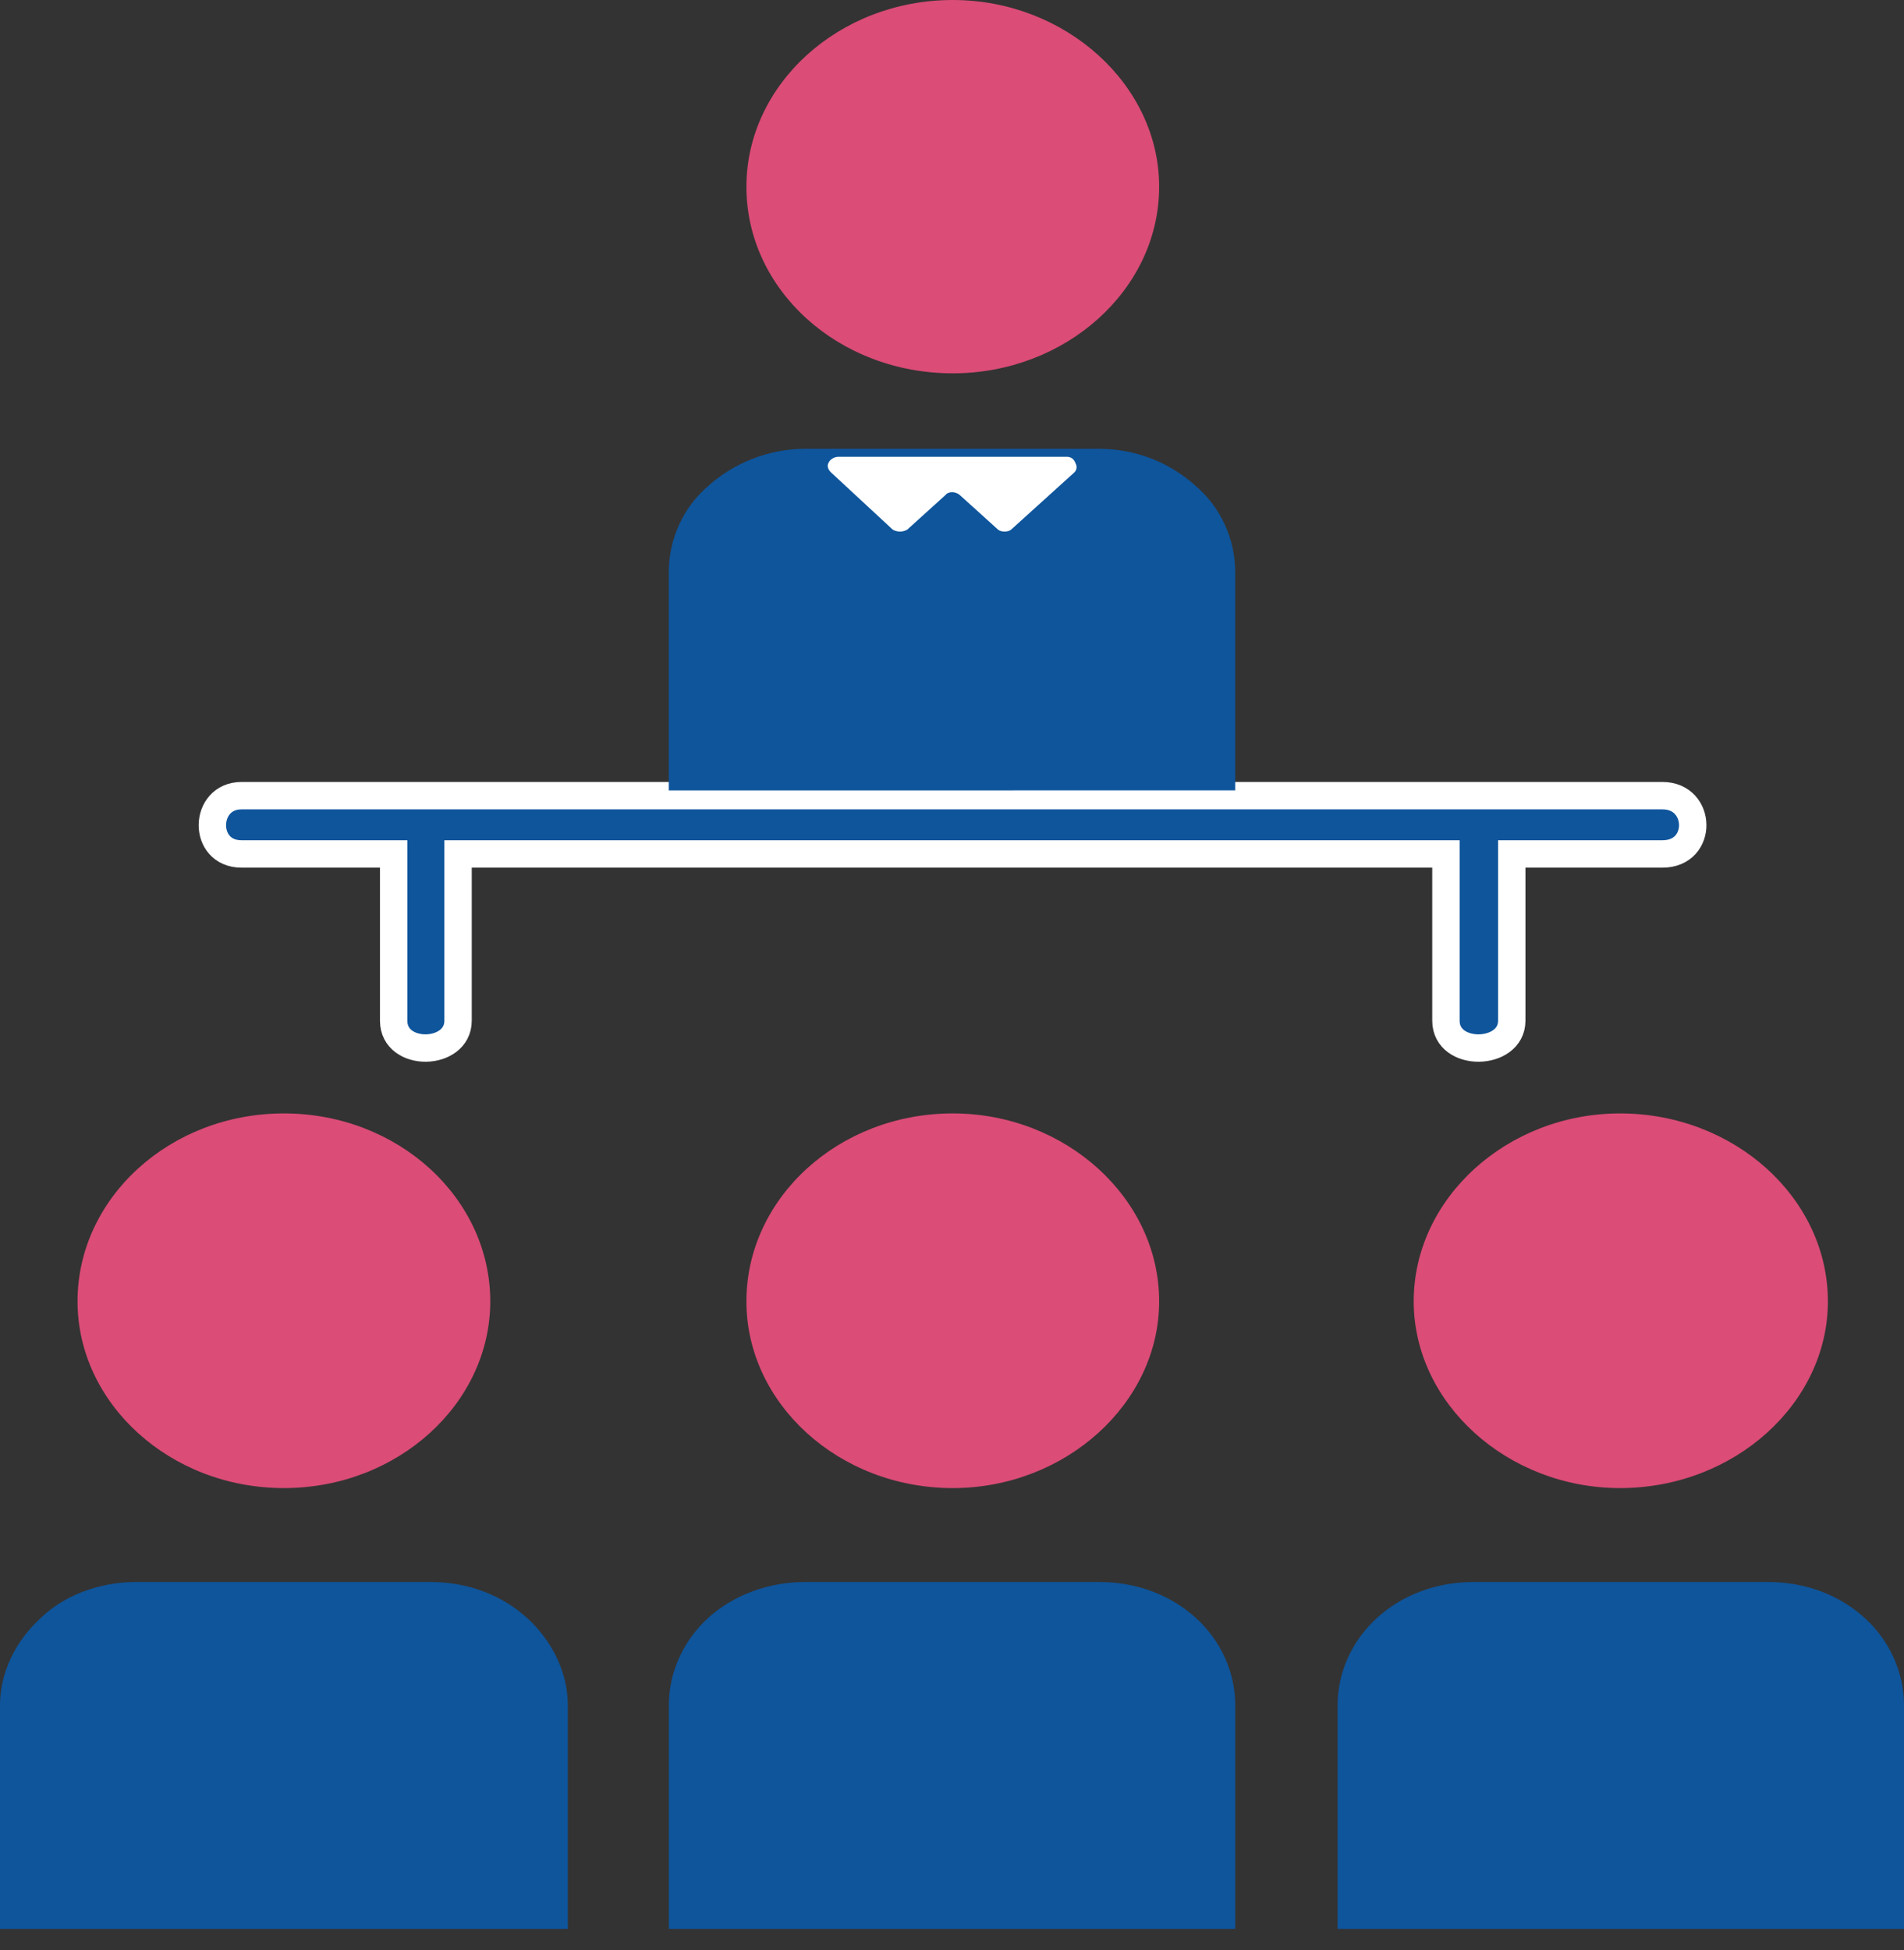 <svg width="83" height="85" viewBox="0 0 83 85" fill="none" xmlns="http://www.w3.org/2000/svg">
<rect x="0" y="0" width="83" height="85" fill="#333333" stroke="none"/>
<path fill-rule="evenodd" clip-rule="evenodd" d="M41.534 16.272C46.447 16.272 50.53 12.637 50.53 8.136C50.53 3.692 46.447 0 41.534 0C36.558 0 32.538 3.692 32.538 8.136C32.536 12.639 36.558 16.272 41.534 16.272Z" fill="#DB4C77"/>
<path d="M10.526 34.68H12.376C31.898 34.68 51.101 34.68 70.686 34.68H72.474C74.198 34.68 74.26 37.22 72.474 37.22H70.686H65.901V42.875V44.489C65.901 46.048 63.032 46.105 63.032 44.489V42.875V37.22H49.634H49.445H33.557H33.366H19.968V42.875V44.489C19.968 46.048 17.161 46.105 17.161 44.489V42.875V37.22H12.376H10.526C8.804 37.22 8.867 34.68 10.526 34.68Z" fill="#0E559C" stroke="white" stroke-width="1.194" stroke-miterlimit="10"/>
<path fill-rule="evenodd" clip-rule="evenodd" d="M41.534 64.859C46.447 64.859 50.53 61.166 50.53 56.72C50.53 52.22 46.447 48.529 41.534 48.529C36.558 48.529 32.538 52.22 32.538 56.72C32.536 61.164 36.558 64.859 41.534 64.859Z" fill="#DB4C77"/>
<path fill-rule="evenodd" clip-rule="evenodd" d="M70.623 64.859C75.6 64.859 79.682 61.166 79.682 56.72C79.682 52.22 75.6 48.529 70.623 48.529C65.71 48.529 61.627 52.22 61.627 56.72C61.627 61.164 65.712 64.859 70.623 64.859Z" fill="#DB4C77"/>
<path fill-rule="evenodd" clip-rule="evenodd" d="M12.376 64.859C17.352 64.859 21.372 61.166 21.372 56.72C21.372 52.22 17.352 48.529 12.376 48.529C7.4 48.529 3.38 52.22 3.38 56.72C3.38 61.164 7.4 64.859 12.376 64.859Z" fill="#DB4C77"/>
<path fill-rule="evenodd" clip-rule="evenodd" d="M18.757 68.953H5.933C4.339 68.953 2.807 69.529 1.787 70.512C0.702 71.493 0 72.878 0 74.321V84.073H2.809H3H21.755H21.946H24.753V74.321C24.753 72.878 24.051 71.493 22.966 70.512C21.883 69.531 20.416 68.953 18.757 68.953Z" fill="#0E559C"/>
<path fill-rule="evenodd" clip-rule="evenodd" d="M47.912 68.953H35.09C33.494 68.953 31.964 69.529 30.879 70.512C29.794 71.496 29.157 72.878 29.157 74.321V84.073H31.964H32.155H50.849H51.103H53.847V74.321C53.847 72.878 53.21 71.493 52.123 70.512C51.038 69.531 49.573 68.953 47.912 68.953Z" fill="#0E559C"/>
<path fill-rule="evenodd" clip-rule="evenodd" d="M77.069 68.953H64.245C62.586 68.953 61.117 69.529 60.034 70.512C58.949 71.493 58.31 72.878 58.31 74.321V84.073H61.054H61.308H80.002H80.256H83V74.321C83 72.878 82.363 71.493 81.278 70.512C80.193 69.531 78.728 68.953 77.069 68.953Z" fill="#0E559C"/>
<path d="M29.155 34.45V34.047V24.928C29.155 23.487 29.792 22.101 30.877 21.179C31.962 20.198 33.492 19.562 35.088 19.562H47.91C49.571 19.562 51.038 20.198 52.121 21.179C53.206 22.101 53.845 23.487 53.845 24.928V34.276V34.449L29.155 34.45Z" fill="#0E559C"/>
<path fill-rule="evenodd" clip-rule="evenodd" d="M46.508 19.908H36.555C36.364 19.908 36.172 20.024 36.107 20.197C36.044 20.313 36.107 20.486 36.236 20.6L38.914 23.082C39.105 23.198 39.359 23.198 39.551 23.082L41.209 21.582C41.338 21.409 41.655 21.409 41.846 21.582L43.505 23.082C43.633 23.198 43.951 23.198 44.079 23.082L46.823 20.6C46.953 20.484 46.953 20.311 46.886 20.197C46.827 20.024 46.699 19.908 46.508 19.908Z" fill="white"/>
</svg>

